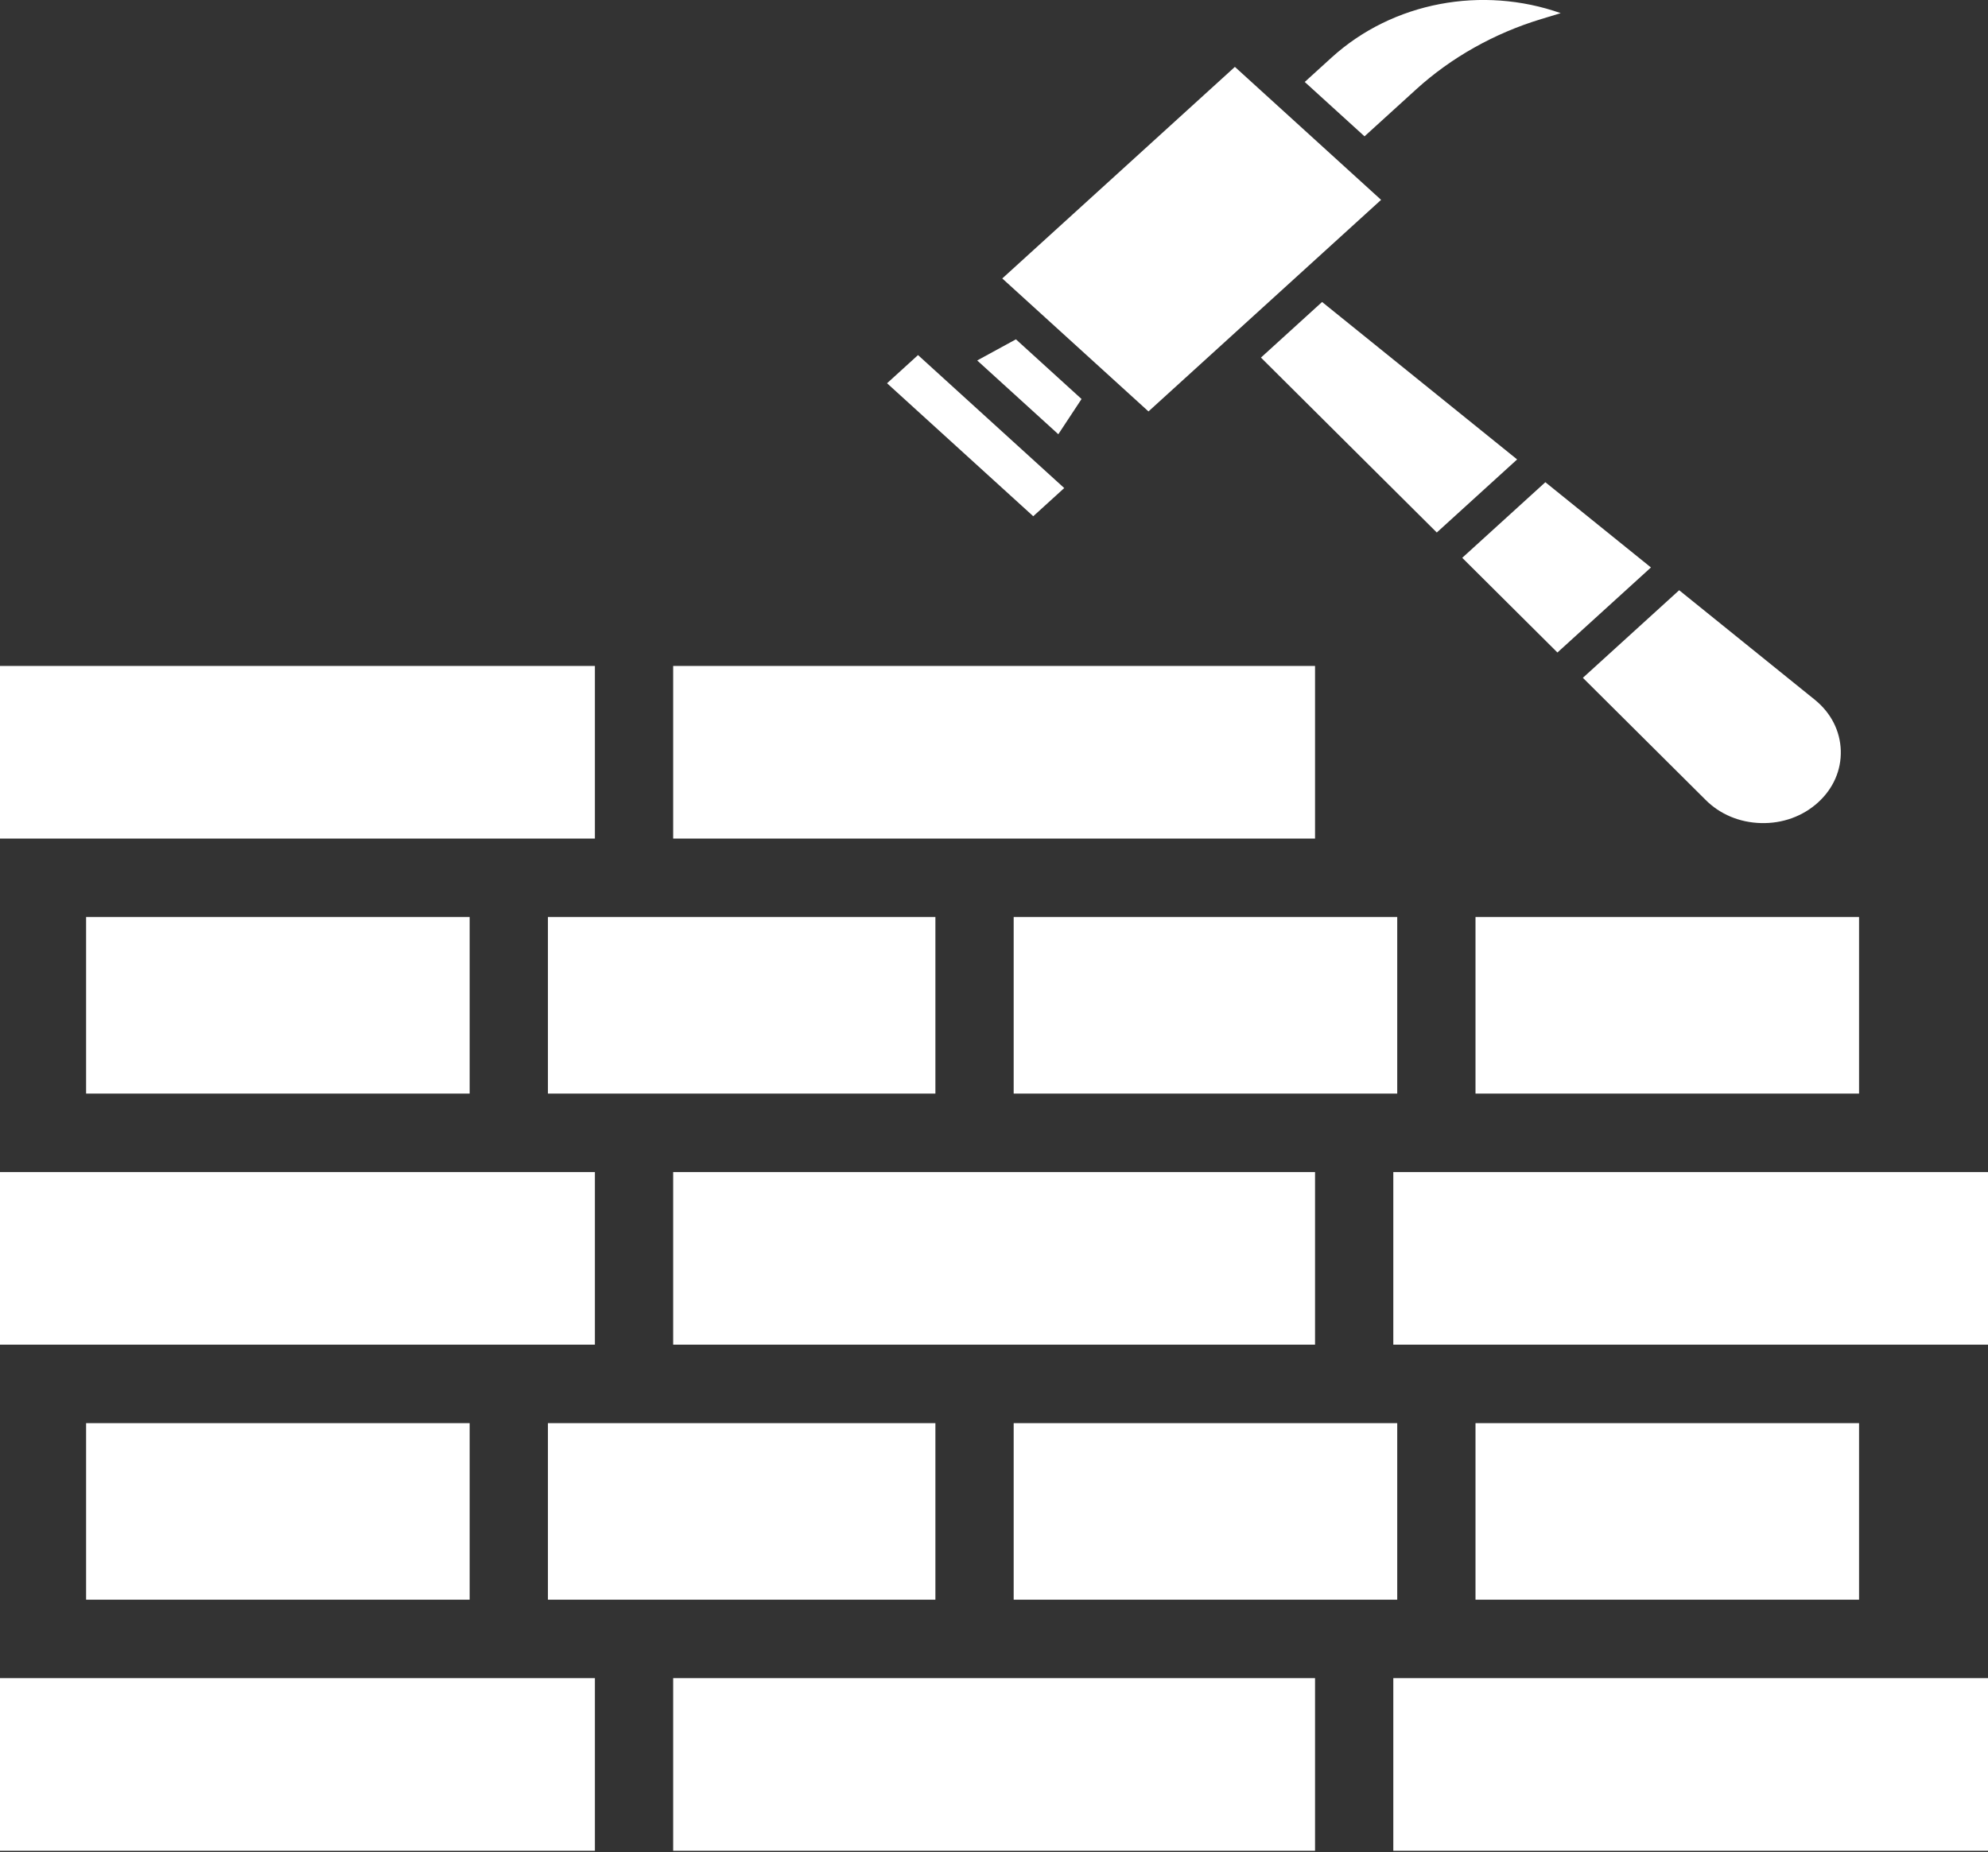 <?xml version="1.0" encoding="UTF-8" standalone="no"?>
<!-- Created with Inkscape (http://www.inkscape.org/) -->

<svg
   width="209.274mm"
   height="194.998mm"
   viewBox="0 0 209.274 194.998"
   version="1.1"
   id="svg5"
   xml:space="preserve"
   sodipodi:docname="white-wall-creation-icon.svg"
   inkscape:version="1.2.2 (732a01da63, 2022-12-09)"
   xmlns:inkscape="http://www.inkscape.org/namespaces/inkscape"
   xmlns:sodipodi="http://sodipodi.sourceforge.net/DTD/sodipodi-0.dtd"
   xmlns="http://www.w3.org/2000/svg"
   xmlns:svg="http://www.w3.org/2000/svg"><rect x="0" y="0" width="209.274" height="194.998" fill="#333333" stroke="none"/><sodipodi:namedview
     id="namedview7"
     pagecolor="#ffffff"
     bordercolor="#000000"
     borderopacity="0.25"
     inkscape:showpageshadow="2"
     inkscape:pageopacity="0.0"
     inkscape:pagecheckerboard="0"
     inkscape:deskcolor="#d1d1d1"
     inkscape:document-units="mm"
     showgrid="false"
     inkscape:zoom="1.0909086"
     inkscape:cx="390.9585"
     inkscape:cy="368.95849"
     inkscape:window-width="1920"
     inkscape:window-height="991"
     inkscape:window-x="-9"
     inkscape:window-y="-9"
     inkscape:window-maximized="1"
     inkscape:current-layer="layer1" /><defs
     id="defs2" /><g
     inkscape:label="Layer 1"
     inkscape:groupmode="layer"
     id="layer1"
     transform="translate(-0.643,-104.584)"><g
       style="fill:#ffffff;stroke-width:2.178"
       id="g1801"
       transform="matrix(-0.199,0,0,0.181,195.166,101.571)"><g
         id="Hammer"
         style="stroke-width:2.178;fill:#ffffff">

<g
   id="XMLID_1229_"
   style="stroke-width:2.178;fill:#ffffff">

<polygon
   id="XMLID_1230_"
   points="153.639,396.144 203.997,341.071 160.03,297.104 104.175,346.679 "
   style="stroke-width:2.178;fill:#ffffff" />

<path
   d="m 228.319,68.566 27.369,27.37 31.625,-31.625 -14.14,-14.14 C 240.64,17.638 193.314,8.255 151.907,24.295 l 10.374,3.458 c 24.752,8.251 47.587,22.364 66.038,40.813 z"
   id="XMLID_1231_"
   style="stroke-width:2.178;fill:#ffffff" />

<path
   d="M 17.336,423.753 C 8.898,431.326 4.058,441.79 3.75,453.178 c -0.307,11.39 3.96,22.1 12.017,30.156 8.056,8.057 18.767,12.336 30.156,12.016 11.39,-0.307 21.853,-5.148 29.463,-13.627 l 64.793,-70.861 -50.934,-50.935 z"
   id="XMLID_1232_"
   style="stroke-width:2.178;fill:#ffffff" />

<polygon
   id="XMLID_1233_"
   points="308.448,71.355 308.444,71.359 246.921,132.882 285.589,171.55 285.59,171.552 331.304,217.266 331.307,217.27 369.974,255.936 447.312,178.597 324.259,55.543 308.451,71.351 "
   style="stroke-width:2.178;fill:#ffffff" />

<polygon
   id="XMLID_1234_"
   points="414.539,300.501 430.926,316.888 508.265,239.549 491.879,223.162 483.69,231.351 483.686,231.356 422.733,292.309 422.723,292.317 "
   style="stroke-width:2.178;fill:#ffffff" />

<polygon
   id="XMLID_1235_"
   points="440.09,213.999 405.376,248.712 417.666,269.196 460.573,226.289 "
   style="stroke-width:2.178;fill:#ffffff" />

<polygon
   id="XMLID_1237_"
   points="217.456,326.351 310.478,224.619 278.138,192.279 174.96,283.854 "
   style="stroke-width:2.178;fill:#ffffff" />

</g>

</g><g
         id="Layer_1"
         style="stroke-width:2.178;fill:#ffffff" /></g><g
       style="fill:#ffffff;stroke-width:1.002"
       id="g2677"
       transform="matrix(0.412,0,0,0.413,-0.181,131.323)"><g
         id="Brick_Wal"
         style="stroke-width:1.002;fill:#ffffff">

<g
   id="XMLID_577_"
   style="stroke-width:1.002;fill:#ffffff">

<polygon
   id="XMLID_578_"
   points="132.264,149 154,149 154,105 2,105 2,149 13.908,149 "
   style="stroke-width:1.002;fill:#ffffff" />

<rect
   height="45"
   id="XMLID_579_"
   width="99"
   x="142"
   y="169"
   style="stroke-width:1.002;fill:#ffffff" />

<rect
   height="45"
   id="XMLID_580_"
   width="98"
   x="24"
   y="169"
   style="stroke-width:1.002;fill:#ffffff" />

<rect
   height="44"
   id="XMLID_581_"
   width="152"
   x="2"
   y="234"
   style="stroke-width:1.002;fill:#ffffff" />

<polygon
   id="XMLID_582_"
   points="174,105 174,149 250.62,149 338,149 338,105 "
   style="stroke-width:1.002;fill:#ffffff" />

<polygon
   id="XMLID_583_"
   points="174,234 174,278 250.62,278 338,278 338,234 250.62,234 "
   style="stroke-width:1.002;fill:#ffffff" />

<rect
   height="45"
   id="XMLID_584_"
   width="98"
   x="379"
   y="169"
   style="stroke-width:1.002;fill:#ffffff" />

<rect
   height="45"
   id="XMLID_585_"
   width="98"
   x="261"
   y="169"
   style="stroke-width:1.002;fill:#ffffff" />

<rect
   height="44"
   id="XMLID_586_"
   width="152"
   x="358"
   y="234"
   style="stroke-width:1.002;fill:#ffffff" />

<rect
   height="45"
   id="XMLID_587_"
   width="98"
   x="261"
   y="298"
   style="stroke-width:1.002;fill:#ffffff" />

<polygon
   id="XMLID_588_"
   points="368.976,363 358,363 358,407 510,407 510,363 487.332,363 "
   style="stroke-width:1.002;fill:#ffffff" />

<rect
   height="45"
   id="XMLID_589_"
   width="98"
   x="379"
   y="298"
   style="stroke-width:1.002;fill:#ffffff" />

<polygon
   id="XMLID_590_"
   points="13.908,363 2,363 2,407 154,407 154,363 132.264,363 "
   style="stroke-width:1.002;fill:#ffffff" />

<rect
   height="45"
   id="XMLID_591_"
   width="98"
   x="24"
   y="298"
   style="stroke-width:1.002;fill:#ffffff" />

<rect
   height="45"
   id="XMLID_592_"
   width="99"
   x="142"
   y="298"
   style="stroke-width:1.002;fill:#ffffff" />

<rect
   height="44"
   id="XMLID_593_"
   width="164"
   x="174"
   y="363"
   style="stroke-width:1.002;fill:#ffffff" />

</g>

</g><g
         id="Layer_1-5"
         style="stroke-width:1.002;fill:#ffffff" /></g></g></svg>
